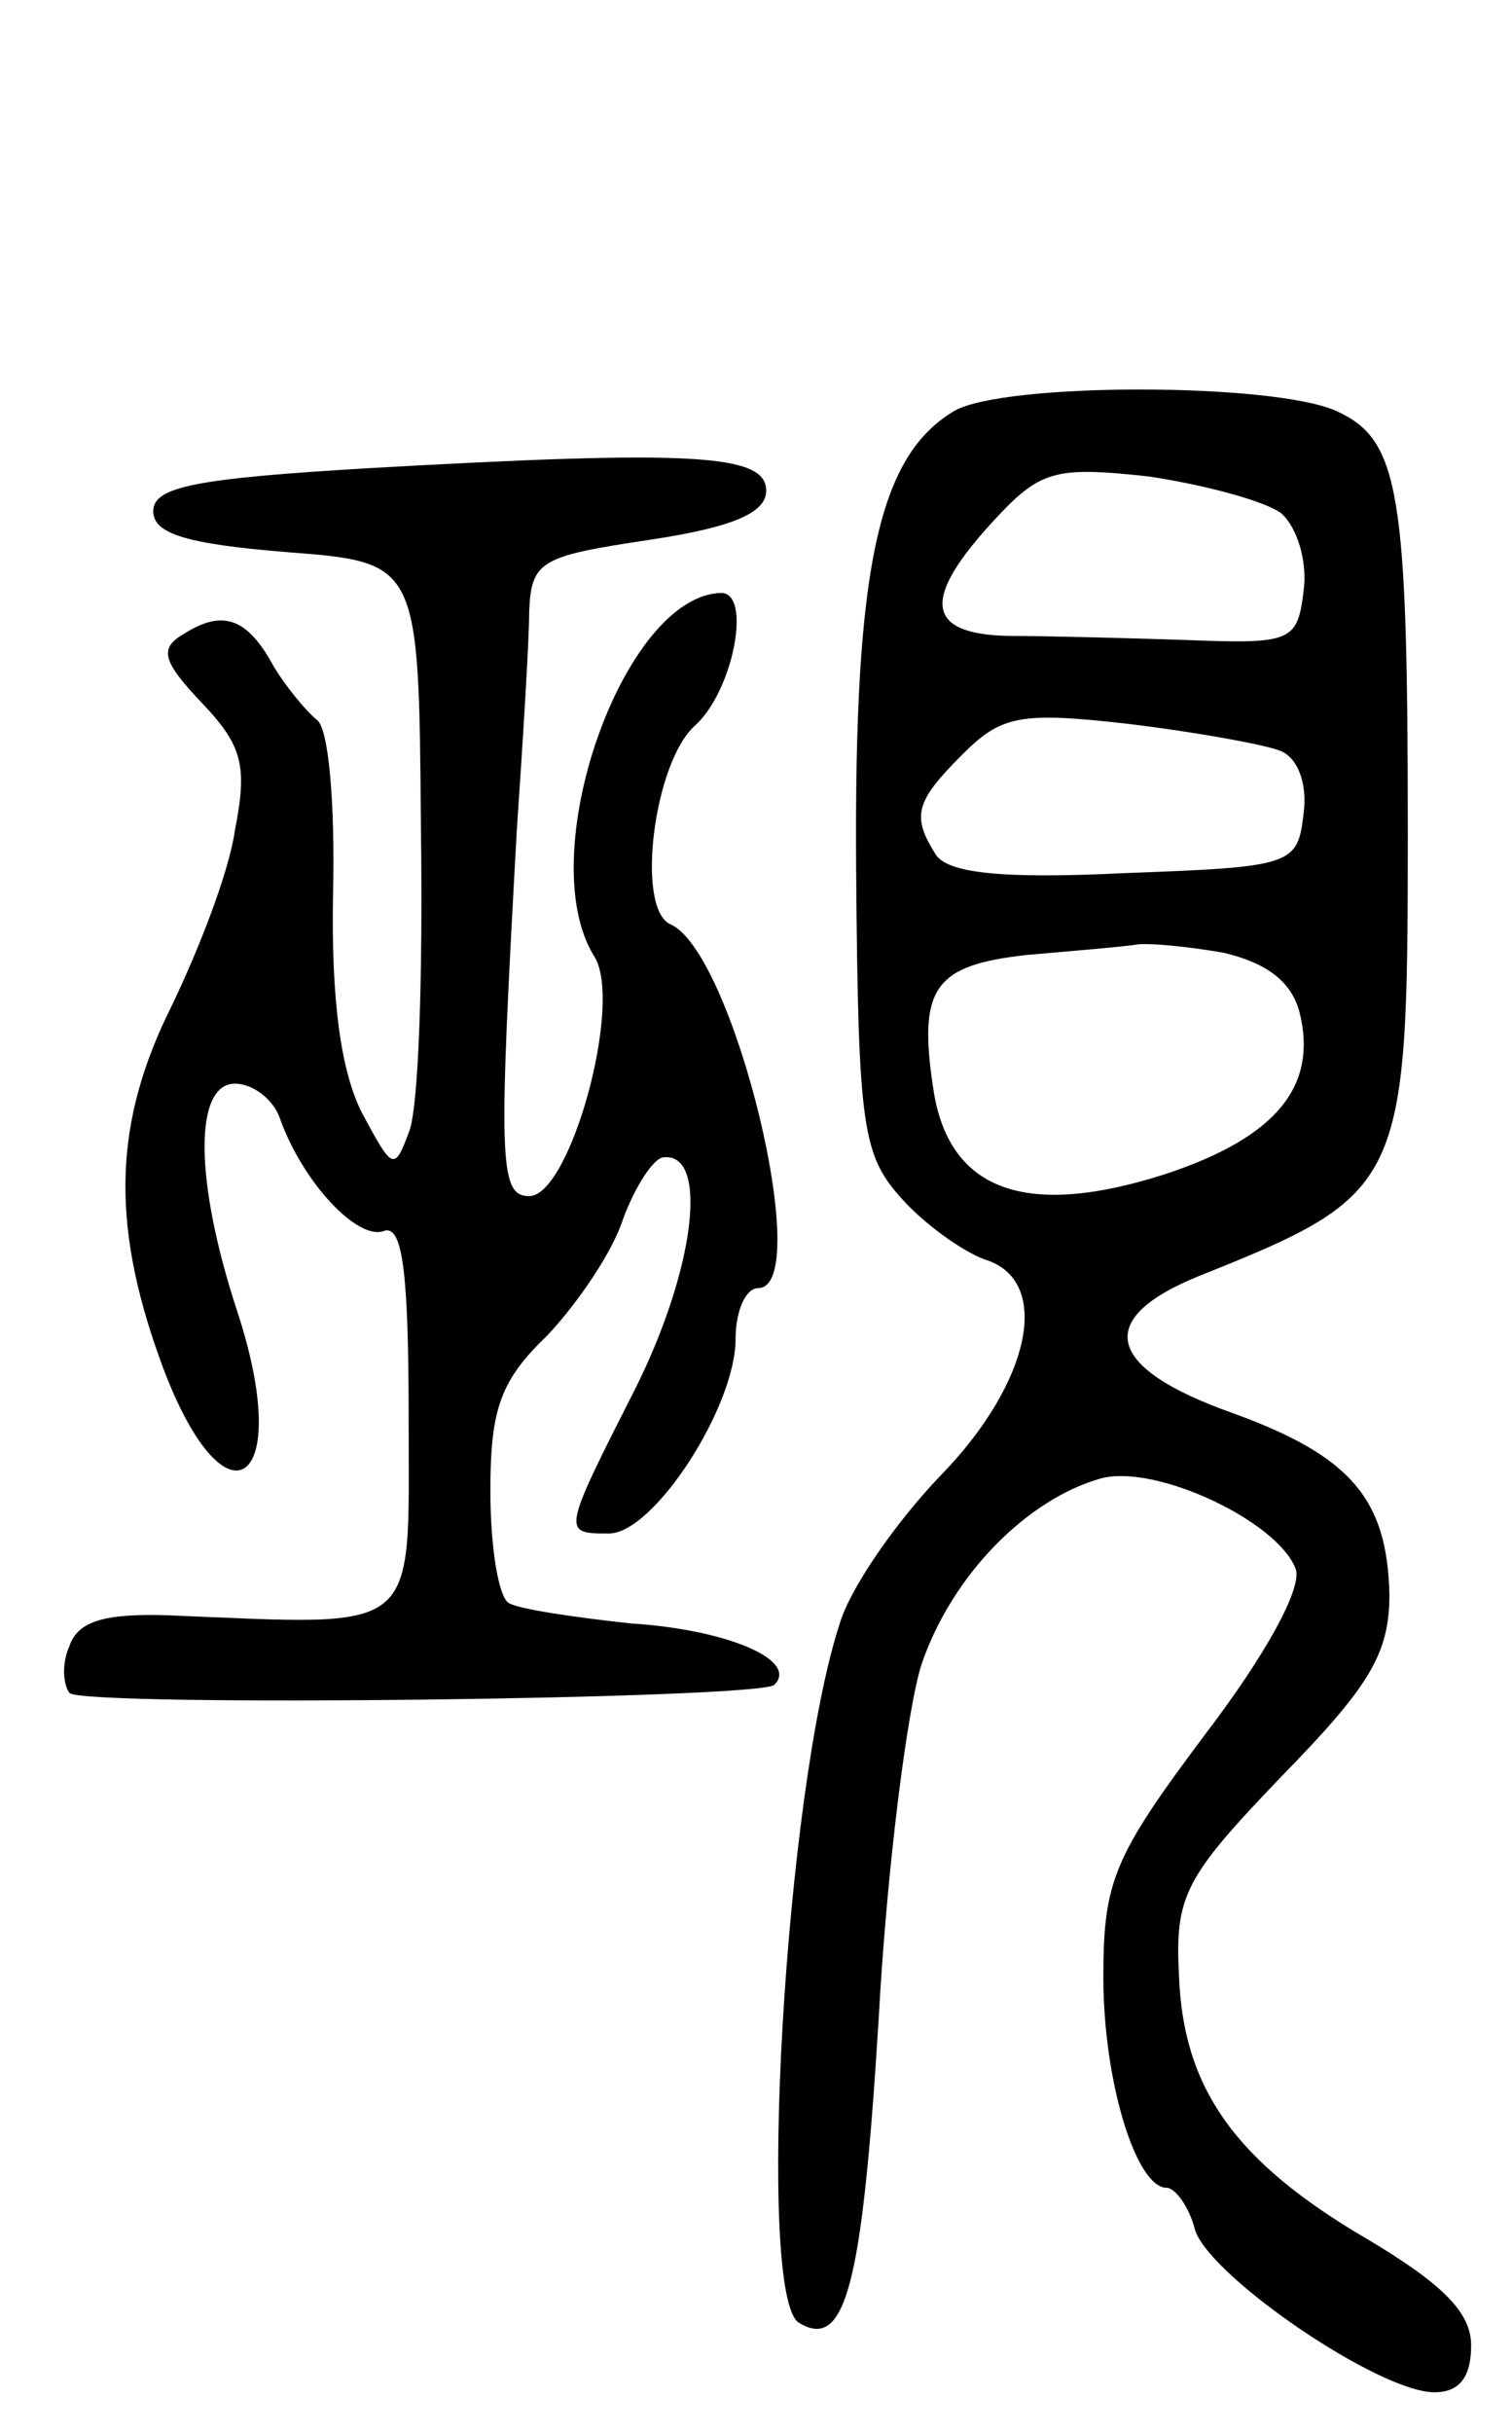 <svg version="1.0" xmlns="http://www.w3.org/2000/svg"
 width="74pt" height="119pt" viewBox="0 0 74 119"
 preserveAspectRatio="xMidYMid meet">
<g transform="translate(0,119) scale(0.1,-0.1)"
fill="#000000" stroke="none">
<path d="M467 989 c-37 -22 -49 -76 -48 -223 1 -129 3 -141 23 -163 11 -12 29
-25 40 -29 33 -10 23 -60 -22 -106 -22 -23 -44 -55 -49 -72 -27 -82 -41 -329
-20 -342 23 -14 31 19 39 148 4 74 14 152 21 174 15 44 52 81 88 91 27 7 86
-21 95 -44 4 -9 -15 -43 -44 -81 -45 -60 -50 -72 -50 -119 0 -51 16 -103 31
-103 4 0 11 -9 14 -21 8 -23 90 -79 117 -79 12 0 18 7 18 23 0 16 -14 30 -51
52 -65 38 -90 74 -92 129 -2 39 3 48 50 97 43 44 53 60 53 89 -1 47 -19 68
-77 89 -62 22 -68 46 -16 67 100 40 102 44 102 216 0 168 -4 193 -35 207 -31
14 -163 14 -187 0z m160 -50 c8 -7 13 -24 11 -38 -3 -25 -6 -26 -58 -24 -30 1
-70 2 -87 2 -40 1 -42 18 -7 56 23 25 30 27 76 22 27 -4 57 -12 65 -18z m-1
-116 c9 -3 14 -16 12 -31 -3 -25 -5 -26 -87 -29 -61 -3 -87 0 -93 9 -12 19
-10 26 13 49 19 19 28 21 81 15 33 -4 66 -10 74 -13z m-27 -99 c21 -5 33 -14
37 -29 9 -36 -11 -61 -65 -79 -68 -22 -106 -9 -114 40 -8 51 0 62 46 67 23 2
47 4 53 5 6 1 26 -1 43 -4z"/>
<path d="M180 961 c-84 -5 -105 -9 -105 -21 0 -11 16 -16 65 -20 65 -5 65 -5
66 -134 1 -72 -1 -139 -6 -150 -7 -19 -8 -18 -23 10 -10 20 -15 54 -14 107 1
43 -2 81 -8 85 -5 4 -15 16 -21 26 -13 24 -25 28 -44 16 -12 -7 -11 -13 9 -34
20 -21 22 -31 16 -62 -3 -21 -18 -59 -31 -86 -28 -56 -30 -105 -6 -172 31 -87
67 -65 38 23 -21 64 -21 111 -1 111 9 0 19 -8 22 -17 11 -31 38 -60 51 -55 9
3 12 -20 12 -92 0 -107 7 -101 -118 -96 -31 1 -44 -3 -48 -15 -4 -9 -3 -19 0
-23 8 -7 338 -3 345 4 12 12 -23 27 -70 30 -28 3 -55 7 -60 10 -5 3 -9 27 -9
55 0 40 5 54 28 76 15 16 32 41 37 57 6 16 15 30 20 30 22 2 15 -55 -14 -113
-36 -71 -36 -71 -13 -71 22 0 62 62 62 95 0 14 5 25 11 25 28 0 -12 165 -43
178 -17 8 -8 79 12 97 19 17 28 65 13 65 -48 -1 -93 -129 -62 -178 14 -23 -12
-117 -32 -117 -15 0 -15 18 -6 180 3 44 6 92 6 106 1 25 6 27 59 35 40 6 57
13 57 24 0 18 -36 20 -195 11z"/>
</g>
</svg>
